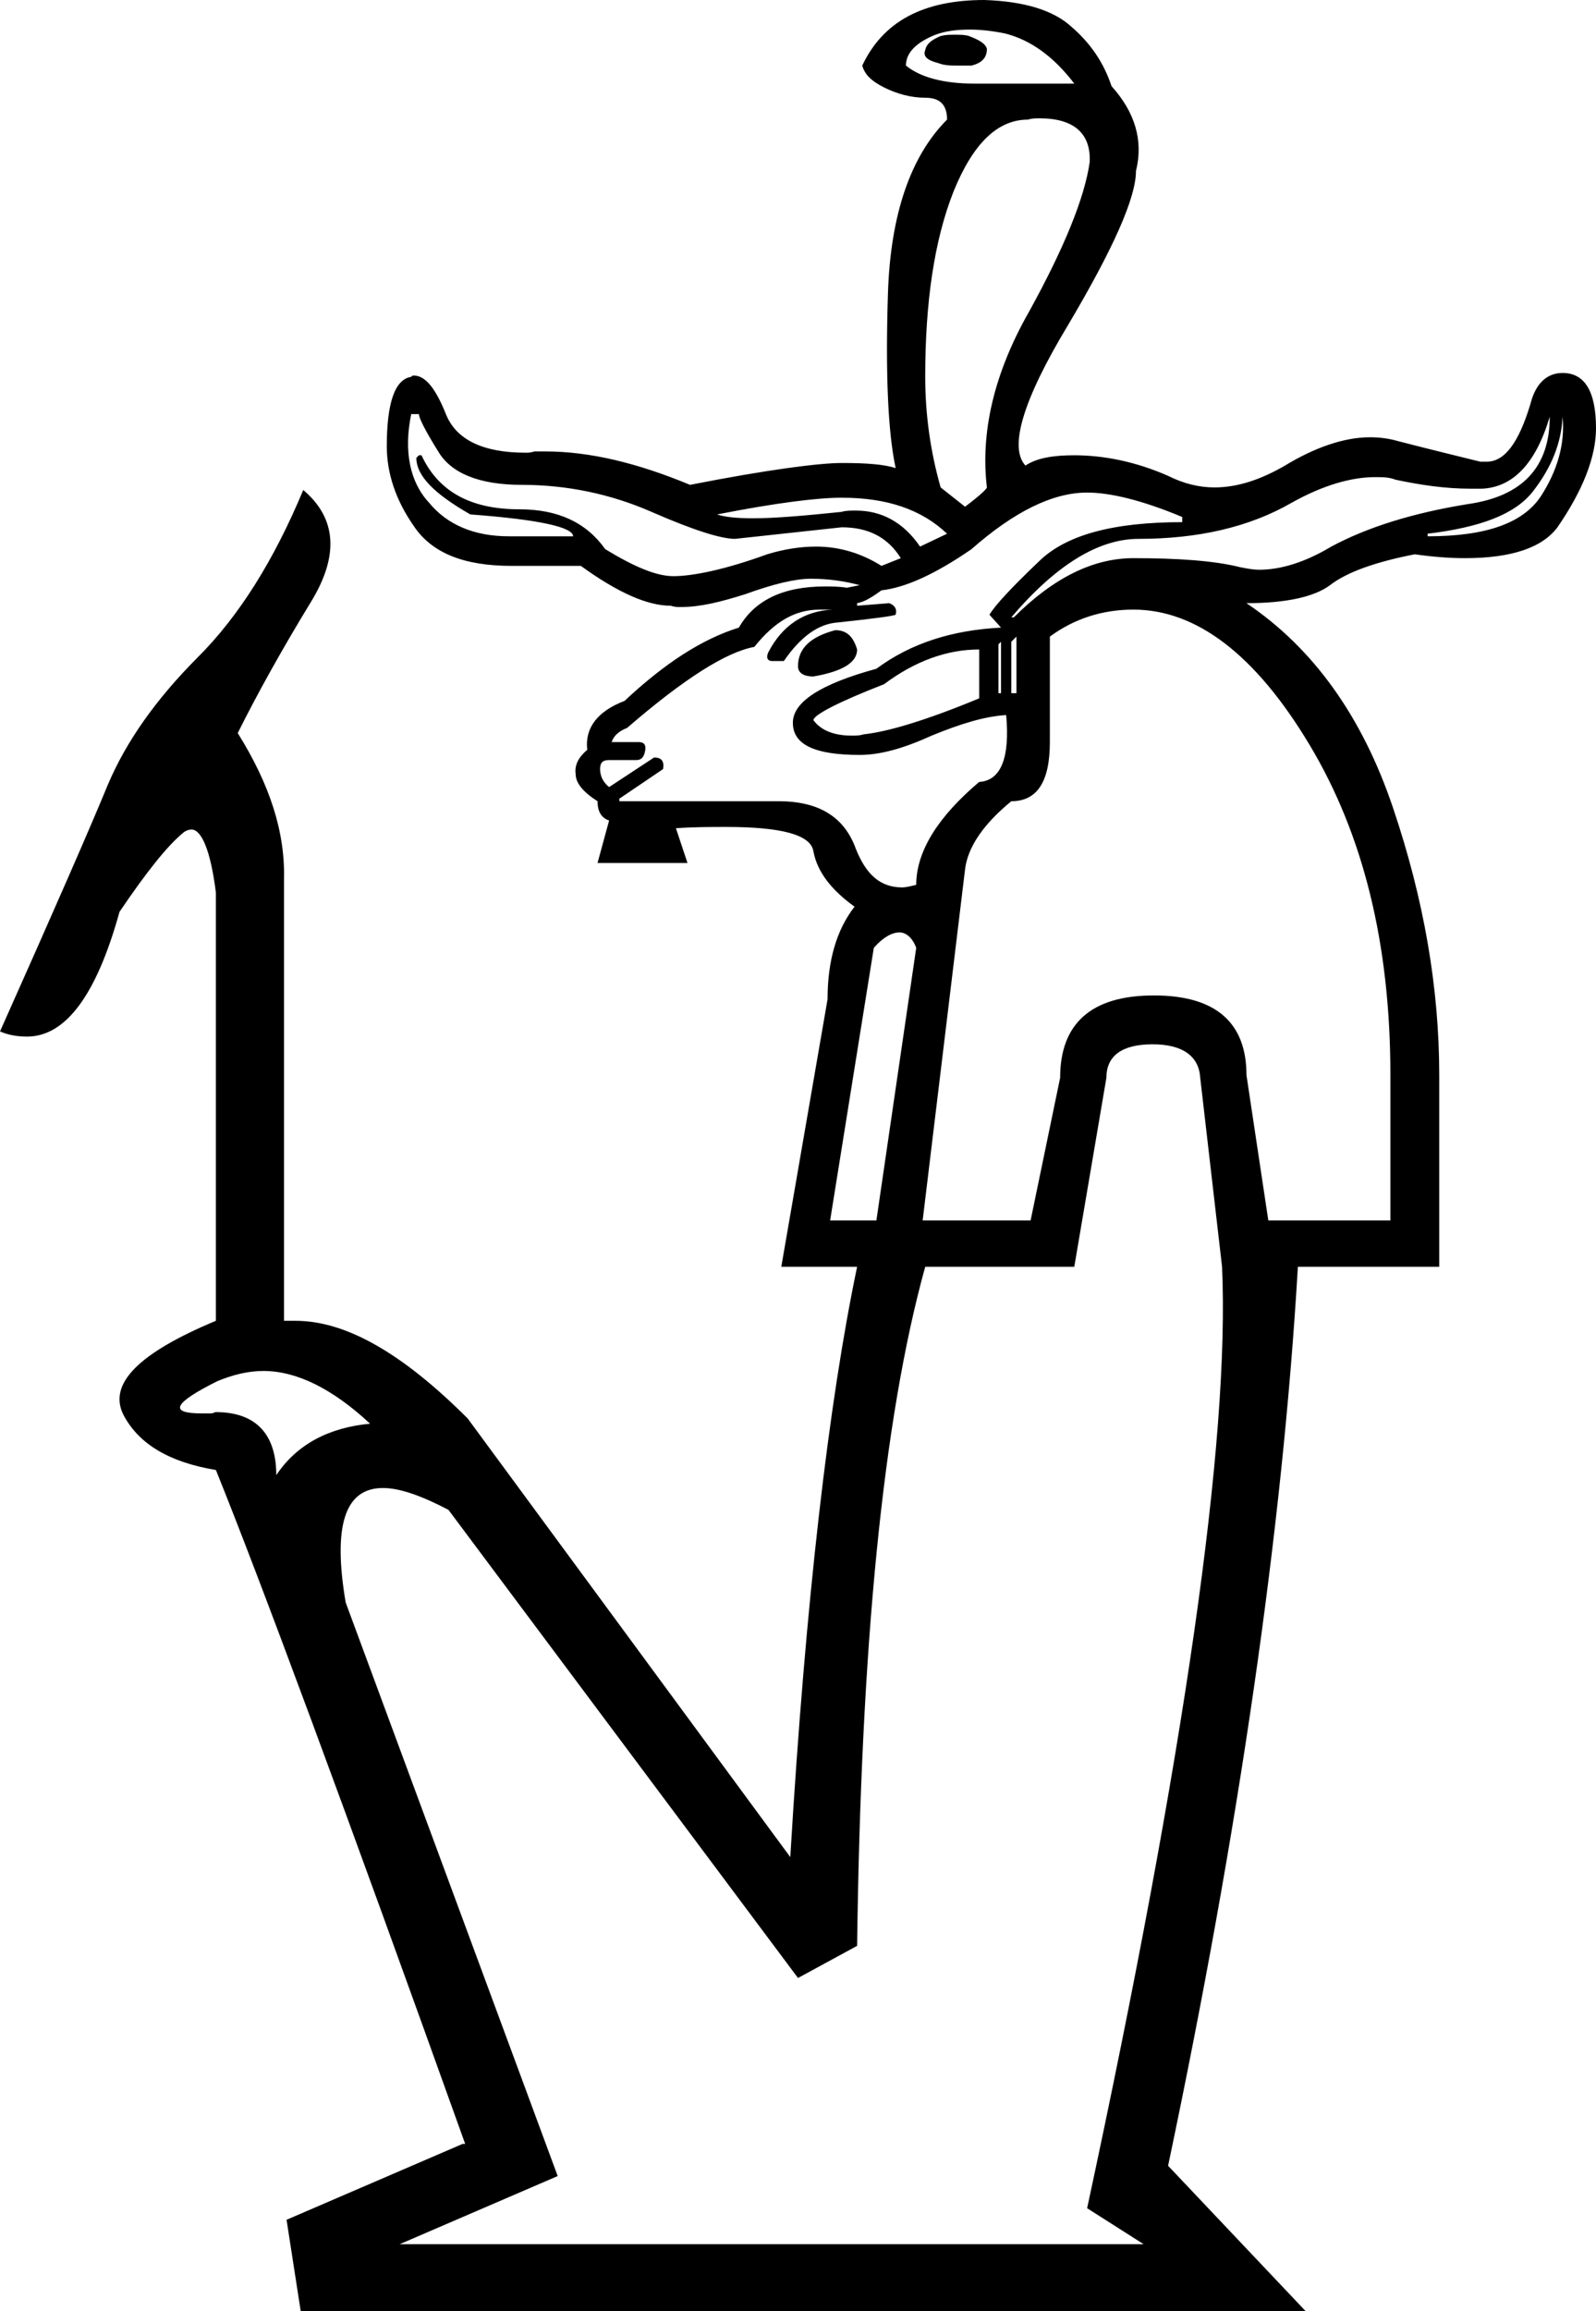 <?xml version='1.0' encoding ='UTF-8' standalone='yes'?>
<svg width='12.42' height='17.97' xmlns='http://www.w3.org/2000/svg' xmlns:xlink='http://www.w3.org/1999/xlink' >
<path style='fill:black; stroke:none' d=' M 7.43 0.27  C 7.39 0.27 7.36 0.27 7.32 0.28  C 7.25 0.31 7.21 0.34 7.2 0.39  C 7.18 0.44 7.22 0.47 7.3 0.49  C 7.35 0.51 7.4 0.51 7.45 0.51  C 7.49 0.51 7.52 0.51 7.56 0.51  C 7.64 0.49 7.68 0.45 7.68 0.38  C 7.67 0.34 7.62 0.31 7.54 0.28  C 7.51 0.27 7.47 0.27 7.43 0.27  Z  M 7.55 0.23  C 7.63 0.23 7.72 0.24 7.82 0.26  C 8.02 0.31 8.2 0.44 8.36 0.65  L 7.58 0.65  C 7.34 0.65 7.16 0.6 7.05 0.51  C 7.05 0.41 7.13 0.33 7.28 0.27  C 7.36 0.24 7.45 0.23 7.55 0.23  Z  M 8.09 0.92  C 8.36 0.92 8.49 1.04 8.48 1.26  C 8.44 1.54 8.28 1.93 8.01 2.42  C 7.73 2.91 7.63 3.37 7.68 3.79  C 7.68 3.8 7.63 3.85 7.51 3.94  L 7.32 3.79  C 7.24 3.51 7.2 3.22 7.2 2.93  C 7.2 2.35 7.27 1.87 7.42 1.49  C 7.57 1.12 7.76 0.93 8 0.93  C 8.03 0.92 8.06 0.92 8.09 0.92  Z  M 12.16 3.24  C 12.18 3.45 12.12 3.66 11.99 3.86  C 11.85 4.07 11.56 4.17 11.11 4.17  L 11.11 4.15  C 11.52 4.1 11.79 4 11.93 3.82  C 12.07 3.64 12.15 3.45 12.16 3.24  Z  M 6.55 3.87  C 6.9 3.87 7.17 3.96 7.37 4.15  L 7.16 4.25  C 7.03 4.06 6.86 3.97 6.66 3.97  C 6.62 3.97 6.58 3.97 6.55 3.98  C 6.26 4.01 6.03 4.03 5.86 4.03  C 5.73 4.03 5.64 4.02 5.58 4  C 6.04 3.91 6.36 3.87 6.55 3.87  Z  M 3.26 3.22  C 3.26 3.25 3.31 3.35 3.41 3.51  C 3.51 3.68 3.73 3.77 4.06 3.77  C 4.41 3.77 4.75 3.84 5.07 3.98  C 5.39 4.12 5.61 4.19 5.72 4.19  L 6.55 4.1  C 6.76 4.1 6.91 4.18 7.01 4.34  L 6.86 4.4  C 6.7 4.3 6.53 4.25 6.35 4.25  C 6.23 4.25 6.1 4.27 5.97 4.31  C 5.64 4.43 5.39 4.48 5.24 4.48  C 5.11 4.48 4.94 4.41 4.71 4.27  C 4.56 4.06 4.34 3.96 4.04 3.96  C 3.66 3.96 3.41 3.82 3.28 3.54  L 3.26 3.54  L 3.24 3.56  C 3.24 3.7 3.38 3.84 3.66 4  C 4.2 4.04 4.46 4.1 4.46 4.17  L 3.96 4.17  C 3.69 4.17 3.48 4.08 3.34 3.91  C 3.19 3.75 3.14 3.51 3.2 3.22  Z  M 12.06 3.24  C 12.06 3.63 11.85 3.86 11.42 3.92  C 10.99 3.99 10.64 4.1 10.36 4.25  C 10.16 4.37 9.97 4.43 9.8 4.43  C 9.75 4.43 9.7 4.42 9.65 4.41  C 9.45 4.36 9.17 4.34 8.82 4.34  C 8.51 4.34 8.2 4.49 7.89 4.8  L 7.87 4.8  C 8.22 4.39 8.55 4.19 8.86 4.19  C 9.32 4.19 9.72 4.1 10.05 3.91  C 10.3 3.77 10.52 3.71 10.7 3.71  C 10.76 3.71 10.81 3.71 10.86 3.73  C 11.05 3.77 11.24 3.8 11.45 3.8  C 11.48 3.8 11.51 3.8 11.53 3.8  C 11.77 3.79 11.95 3.61 12.06 3.24  Z  M 6.5 4.9  C 6.31 4.95 6.21 5.04 6.21 5.18  C 6.21 5.23 6.25 5.26 6.33 5.26  C 6.56 5.22 6.67 5.15 6.67 5.05  C 6.64 4.95 6.59 4.9 6.5 4.9  Z  M 7.79 4.99  L 7.79 5.39  L 7.77 5.39  L 7.77 5.01  L 7.79 4.99  Z  M 7.91 4.95  L 7.91 5.39  L 7.87 5.39  L 7.87 4.99  L 7.91 4.95  Z  M 7.62 5.05  L 7.62 5.43  C 7.21 5.6 6.91 5.69 6.72 5.71  C 6.69 5.72 6.66 5.72 6.63 5.72  C 6.49 5.72 6.39 5.68 6.33 5.6  C 6.33 5.56 6.52 5.46 6.88 5.32  C 7.12 5.14 7.37 5.05 7.62 5.05  Z  M 8.46 3.83  C 8.64 3.83 8.89 3.89 9.2 4.02  L 9.2 4.06  C 8.66 4.06 8.29 4.16 8.08 4.37  C 7.87 4.57 7.74 4.71 7.7 4.78  L 7.79 4.88  C 7.41 4.9 7.09 5 6.82 5.2  C 6.38 5.32 6.17 5.46 6.17 5.62  C 6.17 5.79 6.34 5.87 6.69 5.87  C 6.85 5.87 7.03 5.82 7.25 5.72  C 7.47 5.63 7.66 5.57 7.83 5.56  L 7.83 5.56  C 7.86 5.89 7.79 6.07 7.62 6.08  C 7.3 6.35 7.13 6.62 7.13 6.88  C 7.09 6.89 7.05 6.9 7.02 6.9  C 6.85 6.9 6.74 6.8 6.66 6.6  C 6.57 6.35 6.37 6.23 6.06 6.23  L 4.82 6.23  L 4.82 6.21  L 5.16 5.98  C 5.17 5.92 5.15 5.89 5.09 5.89  L 4.74 6.12  C 4.69 6.08 4.67 6.03 4.67 5.98  C 4.67 5.93 4.69 5.91 4.74 5.91  L 4.95 5.91  C 4.99 5.91 5.01 5.89 5.02 5.84  C 5.03 5.79 5.01 5.77 4.97 5.77  L 4.76 5.77  C 4.78 5.71 4.83 5.68 4.88 5.66  C 5.32 5.28 5.65 5.07 5.87 5.03  C 6.03 4.83 6.19 4.74 6.38 4.74  L 6.48 4.74  C 6.26 4.75 6.09 4.86 5.98 5.07  C 5.96 5.11 5.97 5.14 6.01 5.14  L 6.1 5.14  C 6.23 4.95 6.37 4.85 6.52 4.84  C 6.8 4.81 6.95 4.79 6.97 4.78  C 6.98 4.74 6.97 4.71 6.92 4.69  L 6.67 4.71  L 6.67 4.69  C 6.73 4.68 6.79 4.64 6.86 4.59  C 7.04 4.57 7.27 4.47 7.56 4.27  C 7.89 3.98 8.19 3.83 8.46 3.83  Z  M 7 7.25  C 7.05 7.25 7.1 7.29 7.13 7.37  L 6.82 9.49  L 6.46 9.49  L 6.8 7.37  C 6.87 7.29 6.94 7.25 7 7.25  Z  M 8.82 4.74  C 9.31 4.74 9.77 5.09 10.19 5.79  C 10.61 6.49 10.82 7.34 10.82 8.36  L 10.82 9.49  L 9.87 9.49  L 9.7 8.36  C 9.7 7.95 9.46 7.74 8.98 7.74  C 8.49 7.74 8.25 7.96 8.25 8.38  L 8.02 9.49  L 7.18 9.49  L 7.51 6.76  C 7.53 6.59 7.65 6.41 7.87 6.23  C 8.07 6.23 8.17 6.08 8.17 5.77  L 8.17 4.95  C 8.36 4.81 8.58 4.74 8.82 4.74  Z  M 2.05 10.66  C 2.31 10.66 2.59 10.8 2.88 11.07  C 2.56 11.1 2.31 11.23 2.15 11.47  C 2.15 11.15 1.99 10.98 1.68 10.98  C 1.67 10.98 1.66 10.99 1.64 10.99  C 1.62 10.99 1.59 10.99 1.57 10.99  C 1.31 10.99 1.35 10.91 1.69 10.74  C 1.81 10.69 1.93 10.66 2.05 10.66  Z  M 8.97 8.12  C 9.2 8.12 9.33 8.21 9.34 8.38  L 9.51 9.85  C 9.57 11.2 9.22 13.64 8.46 17.17  L 8.9 17.45  L 3.11 17.45  L 4.34 16.92  L 2.69 12.46  C 2.59 11.87 2.68 11.57 2.98 11.57  C 3.11 11.57 3.28 11.63 3.49 11.74  L 6.21 15.38  L 6.67 15.13  C 6.7 12.8 6.87 11.04 7.2 9.85  L 8.36 9.85  L 8.61 8.38  C 8.61 8.21 8.73 8.12 8.97 8.12  Z  M 7.66 0  C 7.18 0 6.87 0.17 6.71 0.51  C 6.73 0.58 6.78 0.63 6.88 0.68  C 6.98 0.73 7.09 0.76 7.2 0.76  C 7.31 0.76 7.37 0.81 7.37 0.93  C 7.09 1.21 6.93 1.66 6.91 2.28  C 6.89 2.91 6.91 3.36 6.97 3.64  C 6.88 3.61 6.74 3.6 6.55 3.6  C 6.38 3.6 5.98 3.65 5.37 3.77  C 4.96 3.6 4.59 3.51 4.24 3.51  C 4.21 3.51 4.18 3.51 4.16 3.51  C 4.13 3.52 4.11 3.52 4.09 3.52  C 3.76 3.52 3.55 3.42 3.47 3.22  C 3.39 3.02 3.31 2.92 3.22 2.92  C 3.21 2.92 3.21 2.92 3.2 2.93  C 3.07 2.95 3.01 3.14 3.01 3.47  C 3.01 3.68 3.08 3.89 3.22 4.09  C 3.36 4.3 3.61 4.4 3.98 4.4  L 4.52 4.4  C 4.81 4.61 5.04 4.71 5.22 4.71  C 5.25 4.72 5.27 4.72 5.3 4.72  C 5.45 4.72 5.61 4.68 5.8 4.62  C 6.02 4.54 6.19 4.5 6.31 4.5  C 6.45 4.5 6.58 4.52 6.69 4.55  L 6.59 4.57  C 6.53 4.56 6.47 4.56 6.42 4.56  C 6.09 4.56 5.87 4.67 5.75 4.88  C 5.46 4.97 5.17 5.16 4.86 5.45  C 4.65 5.53 4.55 5.66 4.57 5.83  C 4.5 5.89 4.47 5.95 4.48 6.02  C 4.48 6.09 4.54 6.16 4.65 6.23  C 4.65 6.31 4.68 6.36 4.74 6.38  L 4.65 6.71  L 5.35 6.71  L 5.26 6.44  C 5.4 6.43 5.53 6.43 5.65 6.43  C 6.08 6.43 6.31 6.49 6.33 6.62  C 6.36 6.78 6.47 6.92 6.65 7.05  C 6.51 7.23 6.44 7.47 6.44 7.77  L 6.08 9.85  L 6.67 9.85  C 6.45 10.9 6.27 12.43 6.15 14.44  L 3.64 11.03  C 3.13 10.52 2.69 10.27 2.3 10.27  C 2.27 10.27 2.24 10.27 2.21 10.27  L 2.21 6.84  C 2.22 6.47 2.1 6.1 1.85 5.7  C 2.01 5.38 2.2 5.04 2.42 4.68  C 2.64 4.32 2.62 4.03 2.36 3.81  C 2.13 4.36 1.86 4.79 1.54 5.11  C 1.21 5.44 0.98 5.77 0.84 6.1  C 0.7 6.44 0.42 7.08 0 8.02  C 0.07 8.05 0.14 8.06 0.21 8.06  C 0.51 8.06 0.75 7.74 0.93 7.09  C 1.14 6.78 1.3 6.58 1.42 6.48  C 1.44 6.46 1.47 6.45 1.49 6.45  C 1.57 6.45 1.64 6.62 1.68 6.94  L 1.68 10.27  C 1.08 10.52 0.84 10.76 0.96 11  C 1.08 11.23 1.32 11.37 1.68 11.43  C 2.02 12.27 2.67 14.02 3.62 16.67  L 3.6 16.67  L 2.23 17.26  L 2.34 17.97  L 10.16 17.97  L 9.09 16.84  C 9.64 14.23 9.98 11.9 10.1 9.85  L 11.2 9.85  L 11.2 8.36  C 11.2 7.68 11.08 6.99 10.84 6.28  C 10.6 5.57 10.22 5.04 9.7 4.69  C 10.01 4.69 10.23 4.64 10.35 4.55  C 10.48 4.45 10.7 4.37 11.01 4.31  C 11.15 4.33 11.28 4.34 11.4 4.34  C 11.76 4.34 12 4.26 12.12 4.1  C 12.32 3.81 12.42 3.55 12.42 3.33  C 12.42 3.04 12.33 2.9 12.16 2.9  C 12.04 2.9 11.95 2.98 11.91 3.14  C 11.82 3.44 11.71 3.59 11.57 3.59  C 11.55 3.59 11.54 3.59 11.52 3.59  C 11.36 3.55 11.15 3.5 10.88 3.43  C 10.81 3.41 10.74 3.4 10.66 3.4  C 10.46 3.4 10.23 3.48 10 3.62  C 9.81 3.73 9.63 3.79 9.45 3.79  C 9.33 3.79 9.21 3.76 9.09 3.7  C 8.84 3.59 8.59 3.54 8.36 3.54  C 8.2 3.54 8.07 3.56 7.98 3.62  C 7.85 3.48 7.96 3.11 8.31 2.53  C 8.66 1.94 8.84 1.54 8.84 1.33  C 8.9 1.09 8.83 0.87 8.65 0.67  C 8.59 0.49 8.49 0.34 8.34 0.21  C 8.2 0.08 7.97 0.01 7.66 0  Z '/></svg>
